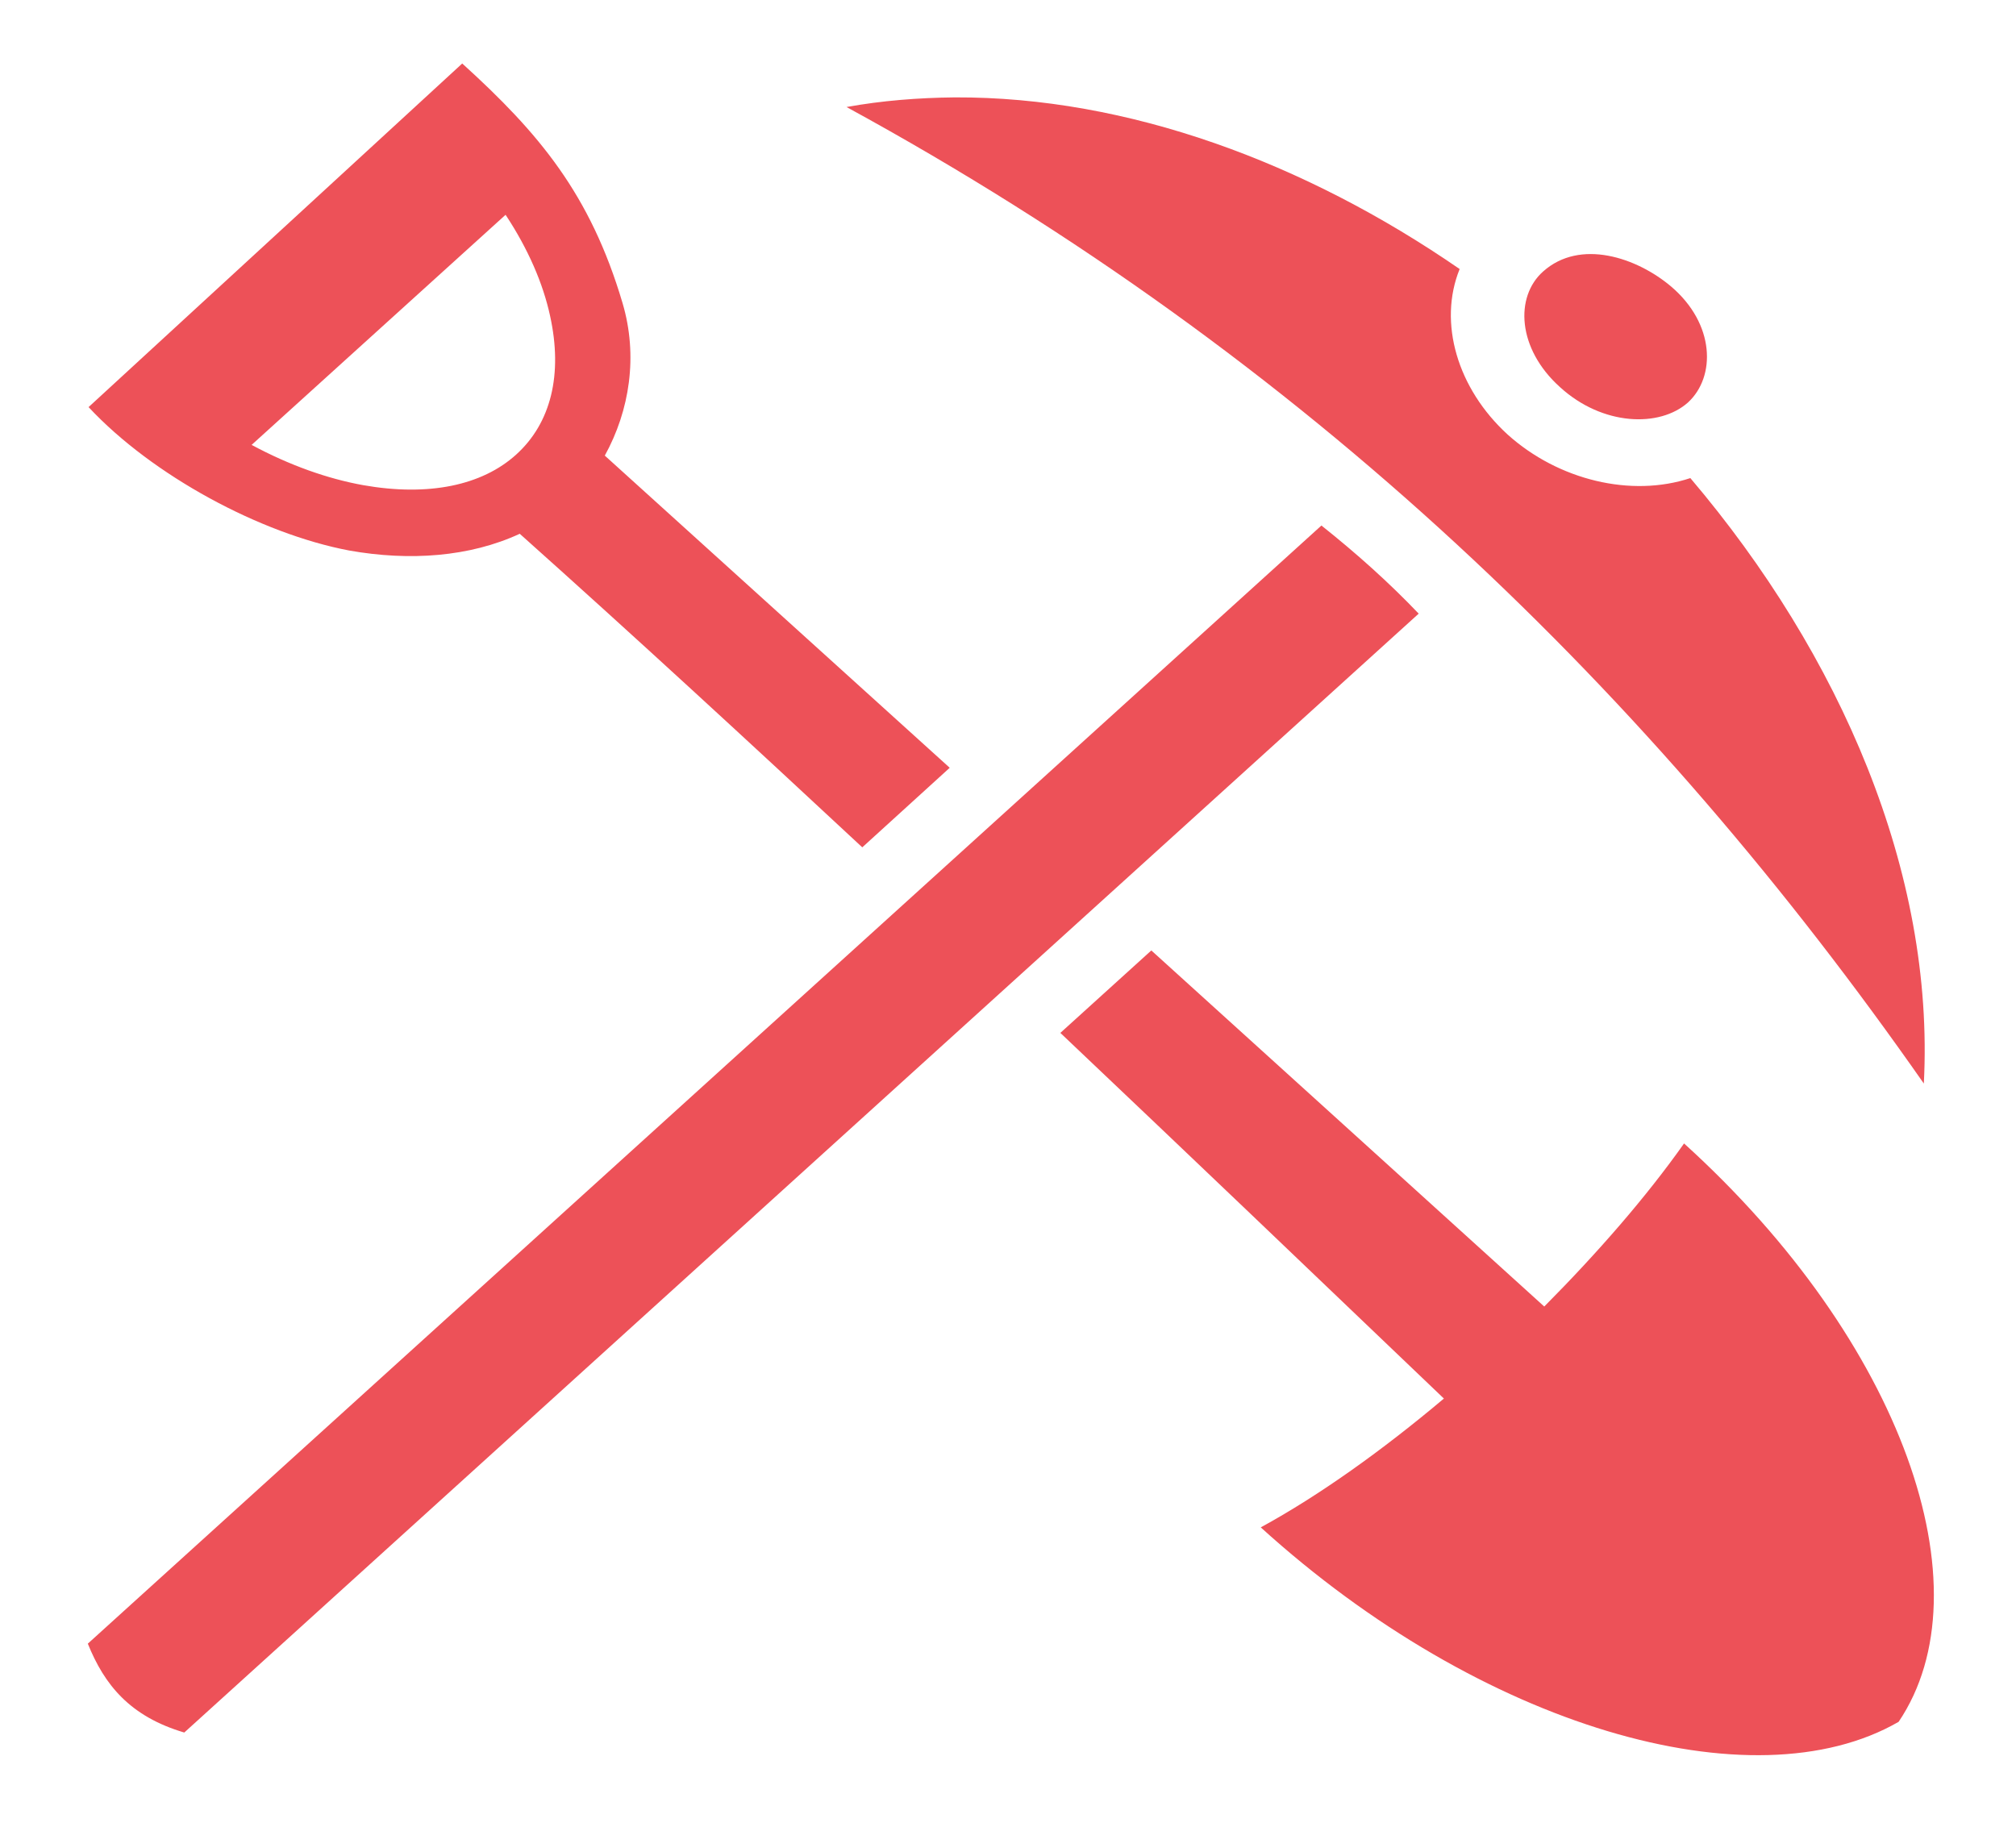 <svg width="32" height="29" viewBox="0 0 32 29" fill="none" xmlns="http://www.w3.org/2000/svg">
<path d="M7.337 1.008L1.406 6.463C2.419 7.55 4.137 8.474 5.544 8.74C6.5 8.91 7.456 8.842 8.25 8.474C10.081 10.11 11.887 11.776 13.687 13.452L15.075 12.189L9.6 7.233C9.994 6.519 10.131 5.65 9.881 4.809C9.369 3.081 8.556 2.114 7.337 1.008ZM15.156 1.546C14.575 1.552 14 1.597 13.437 1.699C20.756 5.692 26.225 11.028 30.537 17.202C30.712 13.849 29.212 10.394 26.831 7.59C25.894 7.901 24.737 7.624 23.931 6.899C23.131 6.168 22.825 5.12 23.169 4.271C20.712 2.577 17.9 1.535 15.156 1.546ZM8.025 3.41C8.381 3.948 8.619 4.497 8.731 5.013C8.937 5.947 8.744 6.718 8.194 7.216C7.65 7.709 6.8 7.884 5.769 7.703C5.2 7.601 4.594 7.386 3.994 7.063L8.025 3.41ZM24.494 4.31C24.044 4.709 24.081 5.534 24.762 6.146C25.437 6.763 26.344 6.791 26.794 6.389C27.237 5.981 27.225 5.143 26.525 4.548C25.981 4.088 25.081 3.785 24.494 4.31ZM20.975 8.343L1.394 26.094C1.656 26.746 2.062 27.25 2.925 27.505L22.519 9.742C22.05 9.25 21.531 8.785 20.975 8.343ZM18.275 15.089L16.831 16.398C18.862 18.323 20.894 20.266 22.919 22.203C21.944 23.024 20.937 23.744 20.012 24.248C23.506 27.42 27.819 28.672 30.137 27.335C31.562 25.222 30.206 21.303 26.731 18.153C26.131 19.003 25.356 19.892 24.512 20.742L18.275 15.089Z" fill="#E61720" fill-opacity="0.75"/>
</svg>
